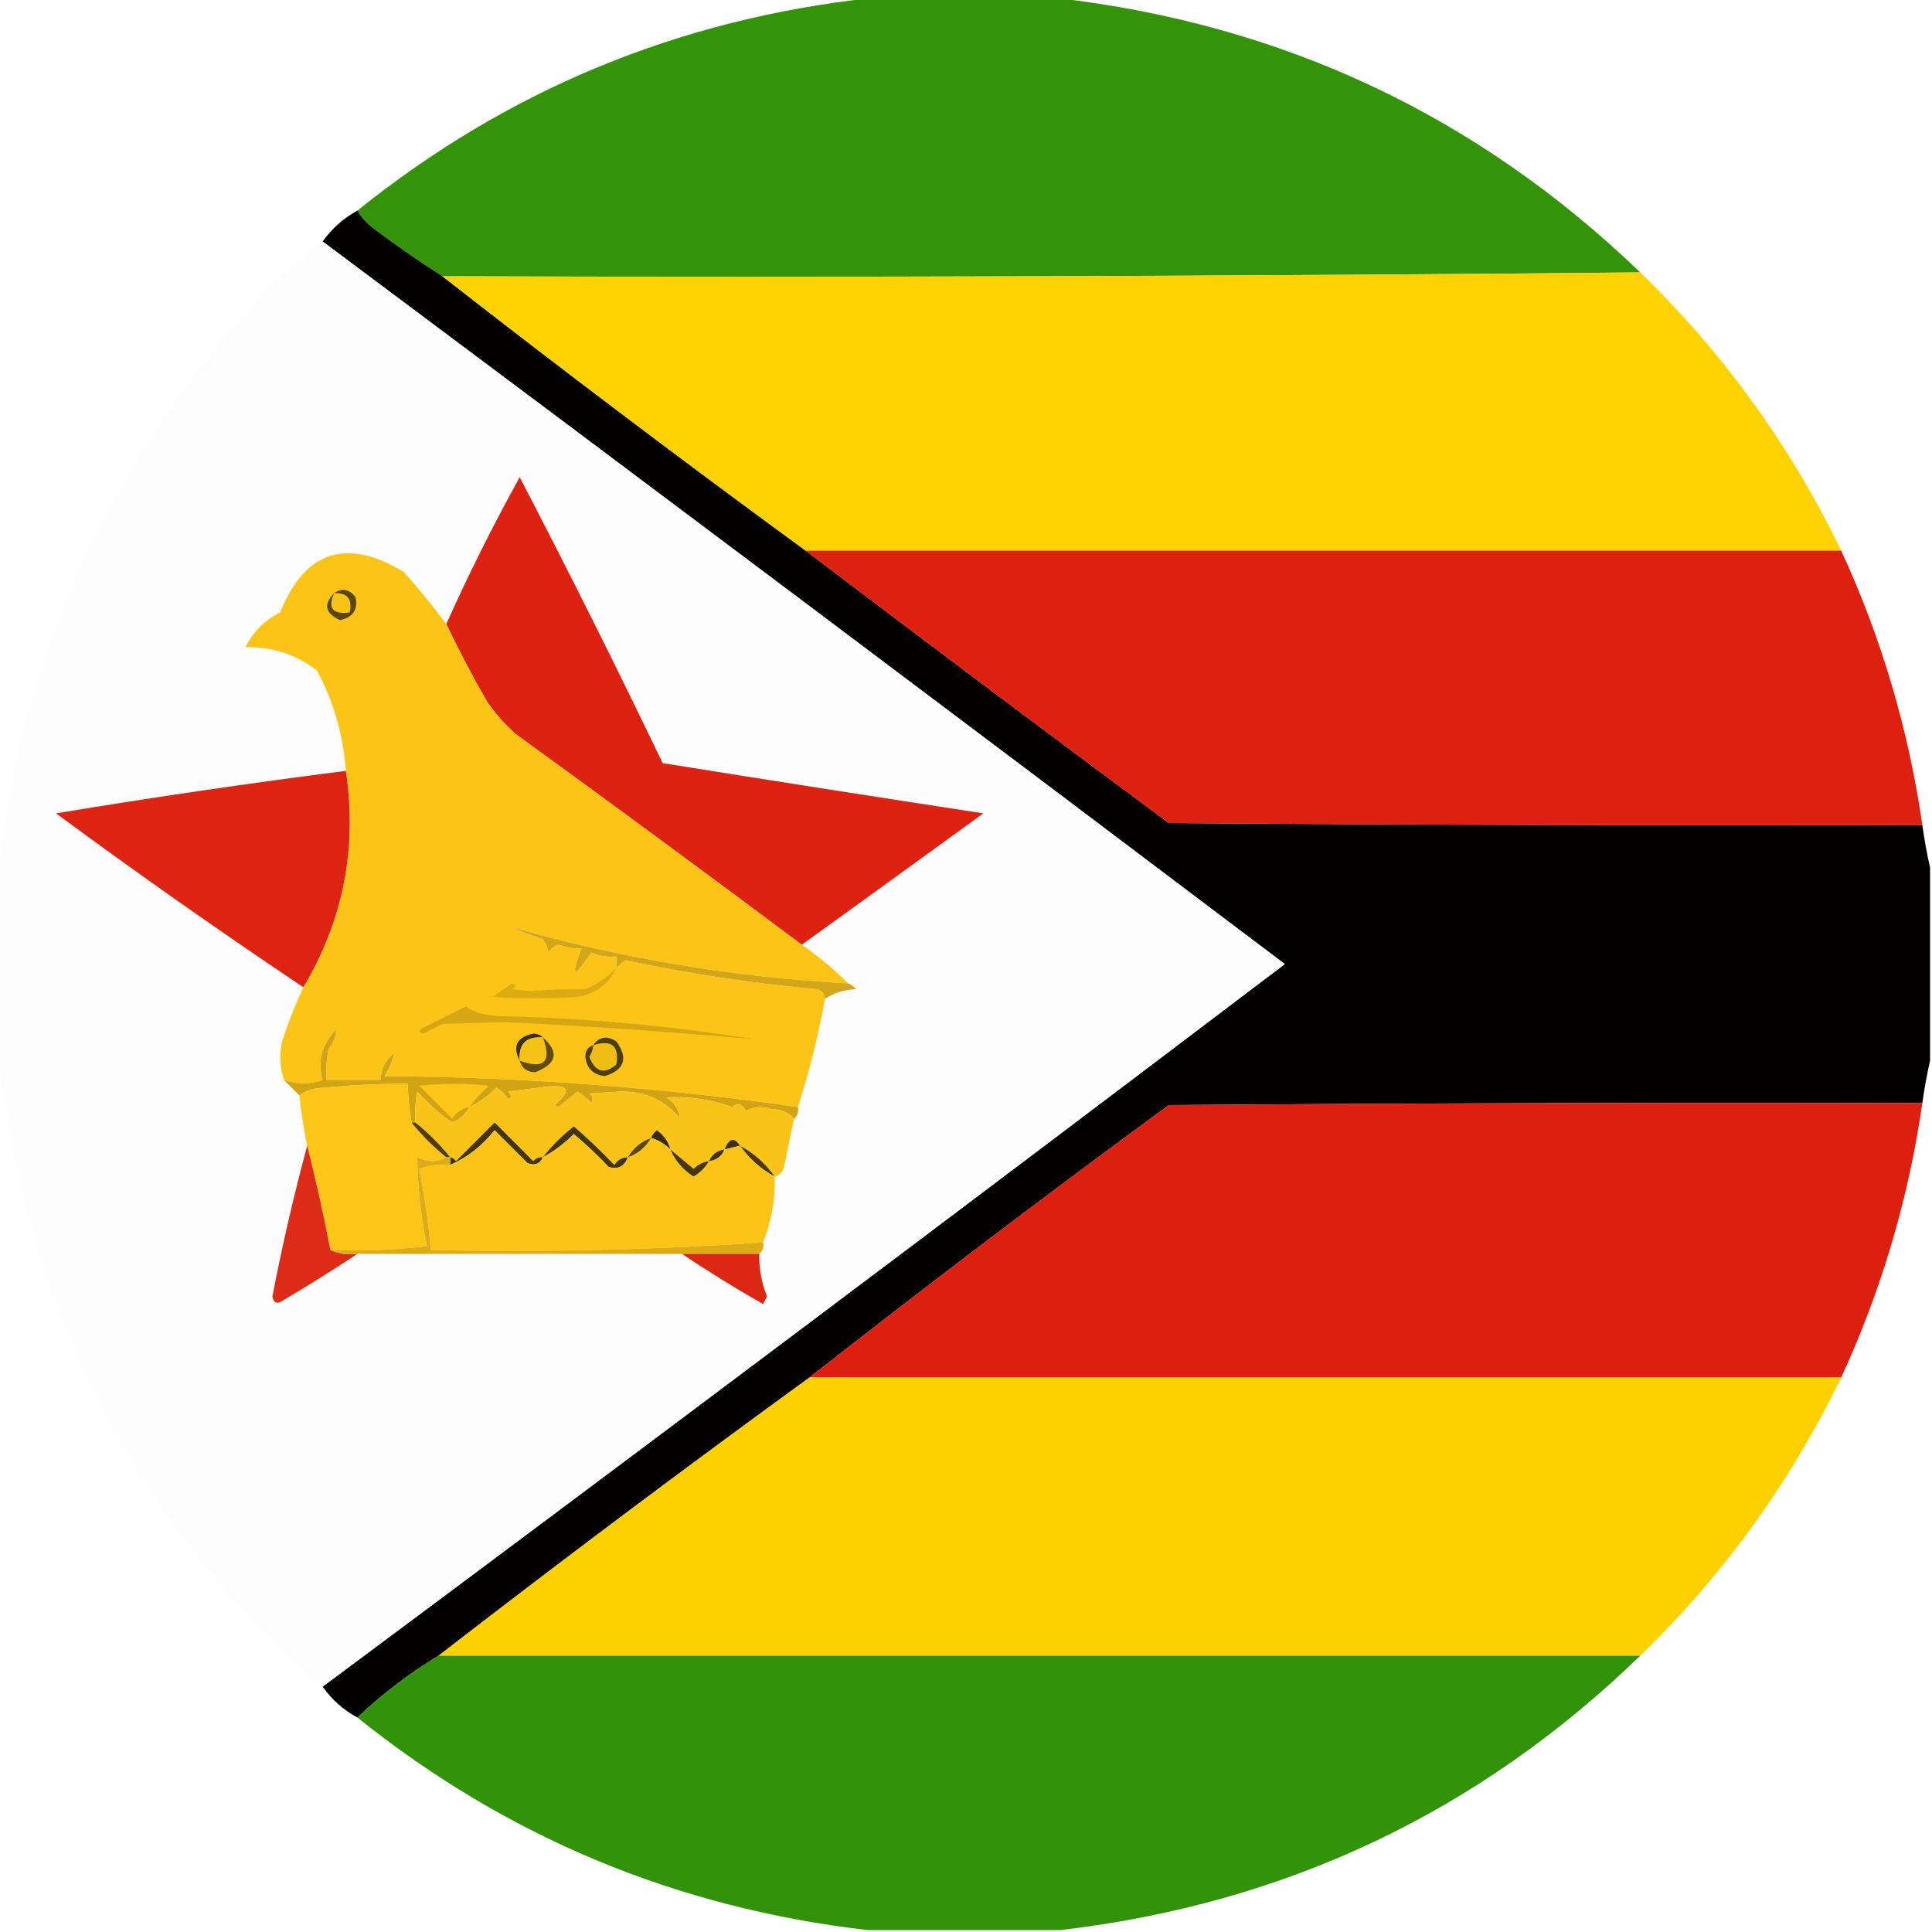 <?xml version="1.0" encoding="UTF-8"?>
<!DOCTYPE svg PUBLIC "-//W3C//DTD SVG 1.1//EN" "http://www.w3.org/Graphics/SVG/1.1/DTD/svg11.dtd">
<svg xmlns="http://www.w3.org/2000/svg" version="1.1" width="500px" height="500px" style="shape-rendering:geometricPrecision; text-rendering:geometricPrecision; image-rendering:optimizeQuality; fill-rule:evenodd; clip-rule:evenodd" xmlns:xlink="http://www.w3.org/1999/xlink">
<g><path style="opacity:0.987" fill="#339207" d="M 225.5,-0.5 C 241.5,-0.5 257.5,-0.5 273.5,-0.5C 331.992,6.251 382.325,29.917 424.5,70.5C 321.335,71.499 218.001,71.833 114.5,71.5C 108.384,67.6 102.384,63.433 96.5,59C 94.808,57.693 93.475,56.193 92.5,54.5C 131.342,23.256 175.675,4.923 225.5,-0.5 Z"/></g>
<g><path style="opacity:0.998" fill="#040201" d="M 92.5,54.5 C 93.475,56.193 94.808,57.693 96.5,59C 102.384,63.433 108.384,67.6 114.5,71.5C 145.436,95.641 176.77,119.308 208.5,142.5C 239.65,166.137 270.983,189.637 302.5,213C 367.499,213.5 432.499,213.667 497.5,213.5C 498.026,217.312 498.693,220.979 499.5,224.5C 499.5,241.167 499.5,257.833 499.5,274.5C 498.693,278.021 498.026,281.688 497.5,285.5C 432.499,285.333 367.499,285.5 302.5,286C 271.073,309.035 240.073,332.535 209.5,356.5C 177.134,380.016 145.134,404.016 113.5,428.5C 105.926,433.073 98.926,438.406 92.5,444.5C 88.88,442.547 85.88,439.881 83.5,436.5C 166.788,374.544 249.788,312.211 332.5,249.5C 249.649,186.914 166.649,124.581 83.5,62.5C 85.895,59.139 88.895,56.472 92.5,54.5 Z"/></g>
<g><path style="opacity:0.994" fill="#fefdfd" d="M 83.5,62.5 C 166.649,124.581 249.649,186.914 332.5,249.5C 249.788,312.211 166.788,374.544 83.5,436.5C 47.386,405.317 22.552,366.65 9,320.5C 4.589,304.943 1.422,289.277 -0.5,273.5C -0.5,257.5 -0.5,241.5 -0.5,225.5C 5.863,169.784 27.696,121.117 65,79.5C 70.737,73.259 76.903,67.592 83.5,62.5 Z"/></g>
<g><path style="opacity:0.997" fill="#fed100" d="M 424.5,70.5 C 446.061,91.403 463.395,115.403 476.5,142.5C 387.167,142.5 297.833,142.5 208.5,142.5C 176.77,119.308 145.436,95.641 114.5,71.5C 218.001,71.833 321.335,71.499 424.5,70.5 Z"/></g>
<g><path style="opacity:1" fill="#dd2211" d="M 207.5,244.5 C 182.992,226.165 158.326,207.998 133.5,190C 130.628,187.463 128.128,184.63 126,181.5C 122.22,174.937 118.72,168.271 115.5,161.5C 121.295,148.577 127.628,135.91 134.5,123.5C 147.204,147.921 159.537,172.588 171.5,197.5C 199.126,201.923 226.792,206.256 254.5,210.5C 238.792,221.89 223.125,233.223 207.5,244.5 Z"/></g>
<g><path style="opacity:0.997" fill="#dd200f" d="M 208.5,142.5 C 297.833,142.5 387.167,142.5 476.5,142.5C 486.932,165.131 493.932,188.797 497.5,213.5C 432.499,213.667 367.499,213.5 302.5,213C 270.983,189.637 239.65,166.137 208.5,142.5 Z"/></g>
<g><path style="opacity:1" fill="#fdc418" d="M 115.5,161.5 C 118.72,168.271 122.22,174.937 126,181.5C 128.128,184.63 130.628,187.463 133.5,190C 158.326,207.998 182.992,226.165 207.5,244.5C 211.792,247.457 215.792,250.79 219.5,254.5C 190.082,252.93 161.082,248.097 132.5,240C 135.089,241.197 137.756,242.197 140.5,243C 141.191,244.067 141.691,245.234 142,246.5C 142.519,245.484 143.353,244.818 144.5,244.5C 146.453,245.156 148.453,245.489 150.5,245.5C 147.608,253.024 148.442,253.357 153,246.5C 155.041,247.423 157.208,247.756 159.5,247.5C 159.5,248.5 159.5,249.5 159.5,250.5C 160.156,249.722 160.989,249.056 162,248.5C 178.336,252.024 194.836,254.524 211.5,256C 212.756,256.417 213.423,257.25 213.5,258.5C 211.788,268.013 209.455,277.346 206.5,286.5C 171.027,281.419 135.361,278.752 99.5,278.5C 100.747,276.503 101.581,274.503 102,272.5C 99.762,274.309 98.595,276.642 98.5,279.5C 93.833,279.5 89.167,279.5 84.5,279.5C 84.336,276.813 84.503,274.146 85,271.5C 86.289,269.945 86.956,268.279 87,266.5C 83.267,270.191 82.101,274.524 83.5,279.5C 80.163,280.666 76.83,280.666 73.5,279.5C 72.42,276.257 72.253,272.924 73,269.5C 74.569,264.7 76.403,260.034 78.5,255.5C 88.82,238.231 92.487,219.564 89.5,199.5C 88.853,190.237 86.353,181.571 82,173.5C 76.596,169.344 70.43,167.344 63.5,167.5C 65.5,163.5 68.5,160.5 72.5,158.5C 78.906,142.554 89.573,139.054 104.5,148C 108.409,152.399 112.076,156.899 115.5,161.5 Z"/></g>
<g><path style="opacity:1" fill="#59460b" d="M 86.5,153.5 C 88.489,152.113 90.322,152.447 92,154.5C 92.692,157.771 91.359,159.771 88,160.5C 84.138,158.731 83.638,156.397 86.5,153.5 Z"/></g>
<g><path style="opacity:1" fill="#f7c517" d="M 86.5,153.5 C 89.91,153.384 91.244,155.05 90.5,158.5C 86.071,159.083 84.737,157.416 86.5,153.5 Z"/></g>
<g><path style="opacity:1" fill="#dd2311" d="M 89.5,199.5 C 92.487,219.564 88.82,238.231 78.5,255.5C 56.874,241.011 35.541,226.011 14.5,210.5C 39.432,206.367 64.432,202.7 89.5,199.5 Z"/></g>
<g><path style="opacity:1" fill="#d3a518" d="M 219.5,254.5 C 220.289,254.783 220.956,255.283 221.5,256C 218.496,256.117 215.829,256.951 213.5,258.5C 213.423,257.25 212.756,256.417 211.5,256C 194.836,254.524 178.336,252.024 162,248.5C 160.989,249.056 160.156,249.722 159.5,250.5C 159.5,249.5 159.5,248.5 159.5,247.5C 157.208,247.756 155.041,247.423 153,246.5C 148.442,253.357 147.608,253.024 150.5,245.5C 148.453,245.489 146.453,245.156 144.5,244.5C 143.353,244.818 142.519,245.484 142,246.5C 141.691,245.234 141.191,244.067 140.5,243C 137.756,242.197 135.089,241.197 132.5,240C 161.082,248.097 190.082,252.93 219.5,254.5 Z"/></g>
<g><path style="opacity:1" fill="#dcab14" d="M 159.5,250.5 C 157.565,254.657 154.231,257.157 149.5,258C 142.011,258.501 134.678,258.501 127.5,258C 129.167,256.833 130.833,255.667 132.5,254.5C 133.696,254.846 133.696,255.346 132.5,256C 134,256.167 135.5,256.333 137,256.5C 141.759,256.105 146.592,255.938 151.5,256C 154.597,254.727 157.264,252.893 159.5,250.5 Z"/></g>
<g><path style="opacity:1" fill="#d6a614" d="M 120.5,260.5 C 122.873,262.143 126.206,262.976 130.5,263C 152.313,263.534 173.98,265.534 195.5,269C 173.899,267.046 152.232,265.546 130.5,264.5C 125.167,264.667 119.833,264.833 114.5,265C 112.833,265.833 111.167,266.667 109.5,267.5C 108.304,267.154 108.304,266.654 109.5,266C 113.259,264.121 116.925,262.287 120.5,260.5 Z"/></g>
<g><path style="opacity:1" fill="#3c2f08" d="M 140.5,268.5 C 136.167,268.167 134.167,270.167 134.5,274.5C 132.568,270.726 133.735,268.393 138,267.5C 139.07,267.528 139.903,267.861 140.5,268.5 Z"/></g>
<g><path style="opacity:1" fill="#4d3d0c" d="M 153.5,270.5 C 155.065,268.281 157.065,267.948 159.5,269.5C 162.653,273.888 161.653,276.888 156.5,278.5C 153.5,278.167 151.833,276.5 151.5,273.5C 151.453,271.962 152.12,270.962 153.5,270.5 Z"/></g>
<g><path style="opacity:1" fill="#f5c217" d="M 140.5,268.5 C 142.833,274.833 140.833,276.833 134.5,274.5C 134.167,270.167 136.167,268.167 140.5,268.5 Z"/></g>
<g><path style="opacity:1" fill="#eebe17" d="M 153.5,270.5 C 158.318,268.992 160.318,270.658 159.5,275.5C 156.411,278.143 154.078,277.476 152.5,273.5C 153.127,272.583 153.461,271.583 153.5,270.5 Z"/></g>
<g><path style="opacity:1" fill="#604b0c" d="M 140.5,268.5 C 144.807,272.295 144.14,275.295 138.5,277.5C 136.347,277.439 135.014,276.439 134.5,274.5C 140.833,276.833 142.833,274.833 140.5,268.5 Z"/></g>
<g><path style="opacity:1" fill="#d2a414" d="M 206.5,286.5 C 206.737,287.791 206.404,288.791 205.5,289.5C 203.974,287.87 201.974,287.037 199.5,287C 197.231,286.242 195.064,286.409 193,287.5C 192.072,285.665 190.906,285.332 189.5,286.5C 184.005,284.537 178.338,283.704 172.5,284C 174.638,285.422 175.805,287.255 176,289.5C 172.104,284.718 166.937,282.385 160.5,282.5C 157.833,282.667 155.167,282.833 152.5,283C 153.451,283.718 153.617,284.551 153,285.5C 151.981,284.313 150.814,283.313 149.5,282.5C 147.833,283.833 146.167,285.167 144.5,286.5C 144.167,286.333 143.833,286.167 143.5,286C 148.424,281.811 147.09,280.311 139.5,281.5C 136.833,281.833 134.167,282.167 131.5,282.5C 132.506,283.396 132.506,284.062 131.5,284.5C 130.719,283.263 129.719,282.263 128.5,281.5C 126.408,283.605 124.075,285.272 121.5,286.5C 120.48,288.352 118.98,289.685 117,290.5C 113.714,288.218 110.714,285.551 108,282.5C 107.503,285.146 107.336,287.813 107.5,290.5C 107.167,290.5 106.833,290.5 106.5,290.5C 105.949,287.193 105.616,283.86 105.5,280.5C 98.317,280.457 91.151,280.79 84,281.5C 81.39,281.533 79.223,282.2 77.5,283.5C 76.167,282.167 74.833,280.833 73.5,279.5C 76.83,280.666 80.163,280.666 83.5,279.5C 82.101,274.524 83.267,270.191 87,266.5C 86.956,268.279 86.289,269.945 85,271.5C 84.503,274.146 84.336,276.813 84.5,279.5C 89.167,279.5 93.833,279.5 98.5,279.5C 98.595,276.642 99.762,274.309 102,272.5C 101.581,274.503 100.747,276.503 99.5,278.5C 135.361,278.752 171.027,281.419 206.5,286.5 Z"/></g>
<g><path style="opacity:1" fill="#fdc518" d="M 106.5,290.5 C 109.118,293.785 112.118,296.785 115.5,299.5C 113.105,300.814 110.605,300.814 108,299.5C 108.091,307.231 108.925,314.898 110.5,322.5C 102.193,323.498 93.86,323.831 85.5,323.5C 83.74,314.357 81.74,305.357 79.5,296.5C 78.576,292.21 77.909,287.876 77.5,283.5C 79.223,282.2 81.39,281.533 84,281.5C 91.151,280.79 98.317,280.457 105.5,280.5C 105.616,283.86 105.949,287.193 106.5,290.5 Z"/></g>
<g><path style="opacity:1" fill="#fdc618" d="M 121.5,286.5 C 119.629,286.859 118.129,287.859 117,289.5C 114.167,286.667 111.333,283.833 108.5,281C 114.5,280.333 120.5,280.333 126.5,281C 124.627,282.704 122.96,284.537 121.5,286.5 Z"/></g>
<g><path style="opacity:1" fill="#f9c317" d="M 205.5,289.5 C 204.671,293.486 203.837,297.486 203,301.5C 202.764,303.119 201.931,304.119 200.5,304.5C 198.1,301.097 195.1,298.43 191.5,296.5C 190.001,294.198 188.668,294.531 187.5,297.5C 185.596,297.738 184.262,298.738 183.5,300.5C 181.956,300.703 180.622,301.37 179.5,302.5C 177.481,300.81 175.481,299.144 173.5,297.5C 172.969,295.456 171.802,293.789 170,292.5C 169.283,293.044 168.783,293.711 168.5,294.5C 165.911,295.419 163.911,297.086 162.5,299.5C 160.983,299.511 159.816,300.177 159,301.5C 155.651,297.984 152.151,294.651 148.5,291.5C 145.479,293.854 142.812,296.521 140.5,299.5C 139.504,299.414 138.671,299.748 138,300.5C 134.667,297.167 131.333,293.833 128,290.5C 124.667,293.833 121.333,297.167 118,300.5C 117.617,299.944 117.117,299.611 116.5,299.5C 113.833,296.167 110.833,293.167 107.5,290.5C 107.336,287.813 107.503,285.146 108,282.5C 110.714,285.551 113.714,288.218 117,290.5C 118.98,289.685 120.48,288.352 121.5,286.5C 124.075,285.272 126.408,283.605 128.5,281.5C 129.719,282.263 130.719,283.263 131.5,284.5C 132.506,284.062 132.506,283.396 131.5,282.5C 134.167,282.167 136.833,281.833 139.5,281.5C 147.09,280.311 148.424,281.811 143.5,286C 143.833,286.167 144.167,286.333 144.5,286.5C 146.167,285.167 147.833,283.833 149.5,282.5C 150.814,283.313 151.981,284.313 153,285.5C 153.617,284.551 153.451,283.718 152.5,283C 155.167,282.833 157.833,282.667 160.5,282.5C 166.937,282.385 172.104,284.718 176,289.5C 175.805,287.255 174.638,285.422 172.5,284C 178.338,283.704 184.005,284.537 189.5,286.5C 190.906,285.332 192.072,285.665 193,287.5C 195.064,286.409 197.231,286.242 199.5,287C 201.974,287.037 203.974,287.87 205.5,289.5 Z"/></g>
<g><path style="opacity:0.997" fill="#dd1f10" d="M 497.5,285.5 C 493.926,310.217 486.926,333.884 476.5,356.5C 387.5,356.5 298.5,356.5 209.5,356.5C 240.073,332.535 271.073,309.035 302.5,286C 367.499,285.5 432.499,285.333 497.5,285.5 Z"/></g>
<g><path style="opacity:1" fill="#4e3d0b" d="M 106.5,290.5 C 106.833,290.5 107.167,290.5 107.5,290.5C 110.833,293.167 113.833,296.167 116.5,299.5C 116.167,299.5 115.833,299.5 115.5,299.5C 112.118,296.785 109.118,293.785 106.5,290.5 Z"/></g>
<g><path style="opacity:1" fill="#3b2d09" d="M 173.5,297.5 C 172.078,296.075 170.411,295.075 168.5,294.5C 168.783,293.711 169.283,293.044 170,292.5C 171.802,293.789 172.969,295.456 173.5,297.5 Z"/></g>
<g><path style="opacity:1" fill="#443509" d="M 162.5,299.5 C 161.594,301.914 159.928,302.747 157.5,302C 154.651,298.984 151.651,296.15 148.5,293.5C 146.079,295.934 143.412,297.934 140.5,299.5C 142.812,296.521 145.479,293.854 148.5,291.5C 152.151,294.651 155.651,297.984 159,301.5C 159.816,300.177 160.983,299.511 162.5,299.5 Z"/></g>
<g><path style="opacity:1" fill="#3f310b" d="M 191.5,296.5 C 190.167,296.833 188.833,297.167 187.5,297.5C 188.668,294.531 190.001,294.198 191.5,296.5 Z"/></g>
<g><path style="opacity:1" fill="#43340a" d="M 140.5,299.5 C 139.686,301.273 138.352,301.773 136.5,301C 133.667,298.167 130.833,295.333 128,292.5C 124.815,296.541 120.981,299.541 116.5,301.5C 116.5,300.833 116.5,300.167 116.5,299.5C 117.117,299.611 117.617,299.944 118,300.5C 121.333,297.167 124.667,293.833 128,290.5C 131.333,293.833 134.667,297.167 138,300.5C 138.671,299.748 139.504,299.414 140.5,299.5 Z"/></g>
<g><path style="opacity:1" fill="#48380c" d="M 191.5,296.5 C 195.1,298.43 198.1,301.097 200.5,304.5C 196.9,302.57 193.9,299.903 191.5,296.5 Z"/></g>
<g><path style="opacity:1" fill="#fcc417" d="M 140.5,299.5 C 143.412,297.934 146.079,295.934 148.5,293.5C 151.651,296.15 154.651,298.984 157.5,302C 159.928,302.747 161.594,301.914 162.5,299.5C 165.089,298.581 167.089,296.914 168.5,294.5C 170.411,295.075 172.078,296.075 173.5,297.5C 174.734,300.407 176.734,302.741 179.5,304.5C 181.188,303.479 182.521,302.145 183.5,300.5C 185.404,300.262 186.738,299.262 187.5,297.5C 188.833,297.167 190.167,296.833 191.5,296.5C 193.9,299.903 196.9,302.57 200.5,304.5C 200.687,310.249 199.687,315.916 197.5,321.5C 169.059,323.479 140.392,324.146 111.5,323.5C 110.887,316.438 109.887,309.438 108.5,302.5C 111.086,301.52 113.753,301.187 116.5,301.5C 120.981,299.541 124.815,296.541 128,292.5C 130.833,295.333 133.667,298.167 136.5,301C 138.352,301.773 139.686,301.273 140.5,299.5 Z"/></g>
<g><path style="opacity:1" fill="#46360b" d="M 173.5,297.5 C 175.481,299.144 177.481,300.81 179.5,302.5C 180.622,301.37 181.956,300.703 183.5,300.5C 182.521,302.145 181.188,303.479 179.5,304.5C 176.734,302.741 174.734,300.407 173.5,297.5 Z"/></g>
<g><path style="opacity:1" fill="#41330a" d="M 187.5,297.5 C 186.738,299.262 185.404,300.262 183.5,300.5C 184.262,298.738 185.596,297.738 187.5,297.5 Z"/></g>
<g><path style="opacity:1" fill="#5b470f" d="M 168.5,294.5 C 167.089,296.914 165.089,298.581 162.5,299.5C 163.911,297.086 165.911,295.419 168.5,294.5 Z"/></g>
<g><path style="opacity:1" fill="#dc2b16" d="M 79.5,296.5 C 81.74,305.357 83.74,314.357 85.5,323.5C 87.607,324.468 89.941,324.802 92.5,324.5C 86.006,328.804 79.34,332.97 72.5,337C 71.4,337.432 70.733,336.932 70.5,335.5C 73.059,322.273 76.059,309.273 79.5,296.5 Z"/></g>
<g><path style="opacity:1" fill="#dcab17" d="M 115.5,299.5 C 115.833,299.5 116.167,299.5 116.5,299.5C 116.5,300.167 116.5,300.833 116.5,301.5C 113.753,301.187 111.086,301.52 108.5,302.5C 109.887,309.438 110.887,316.438 111.5,323.5C 140.392,324.146 169.059,323.479 197.5,321.5C 197.737,322.791 197.404,323.791 196.5,324.5C 189.833,324.5 183.167,324.5 176.5,324.5C 148.5,324.5 120.5,324.5 92.5,324.5C 89.941,324.802 87.607,324.468 85.5,323.5C 93.86,323.831 102.193,323.498 110.5,322.5C 108.925,314.898 108.091,307.231 108,299.5C 110.605,300.814 113.105,300.814 115.5,299.5 Z"/></g>
<g><path style="opacity:1" fill="#dd2715" d="M 176.5,324.5 C 183.167,324.5 189.833,324.5 196.5,324.5C 196.411,328.3 197.078,331.966 198.5,335.5C 198.167,336.167 197.833,336.833 197.5,337.5C 190.268,333.392 183.268,329.059 176.5,324.5 Z"/></g>
<g><path style="opacity:0.997" fill="#fdd100" d="M 209.5,356.5 C 298.5,356.5 387.5,356.5 476.5,356.5C 463.395,383.597 446.061,407.597 424.5,428.5C 320.833,428.5 217.167,428.5 113.5,428.5C 145.134,404.016 177.134,380.016 209.5,356.5 Z"/></g>
<g><path style="opacity:0.987" fill="#309107" d="M 113.5,428.5 C 217.167,428.5 320.833,428.5 424.5,428.5C 382.667,469.02 332.667,492.687 274.5,499.5C 257.833,499.5 241.167,499.5 224.5,499.5C 175.088,493.784 131.088,475.45 92.5,444.5C 98.926,438.406 105.926,433.073 113.5,428.5 Z"/></g>
</svg>
